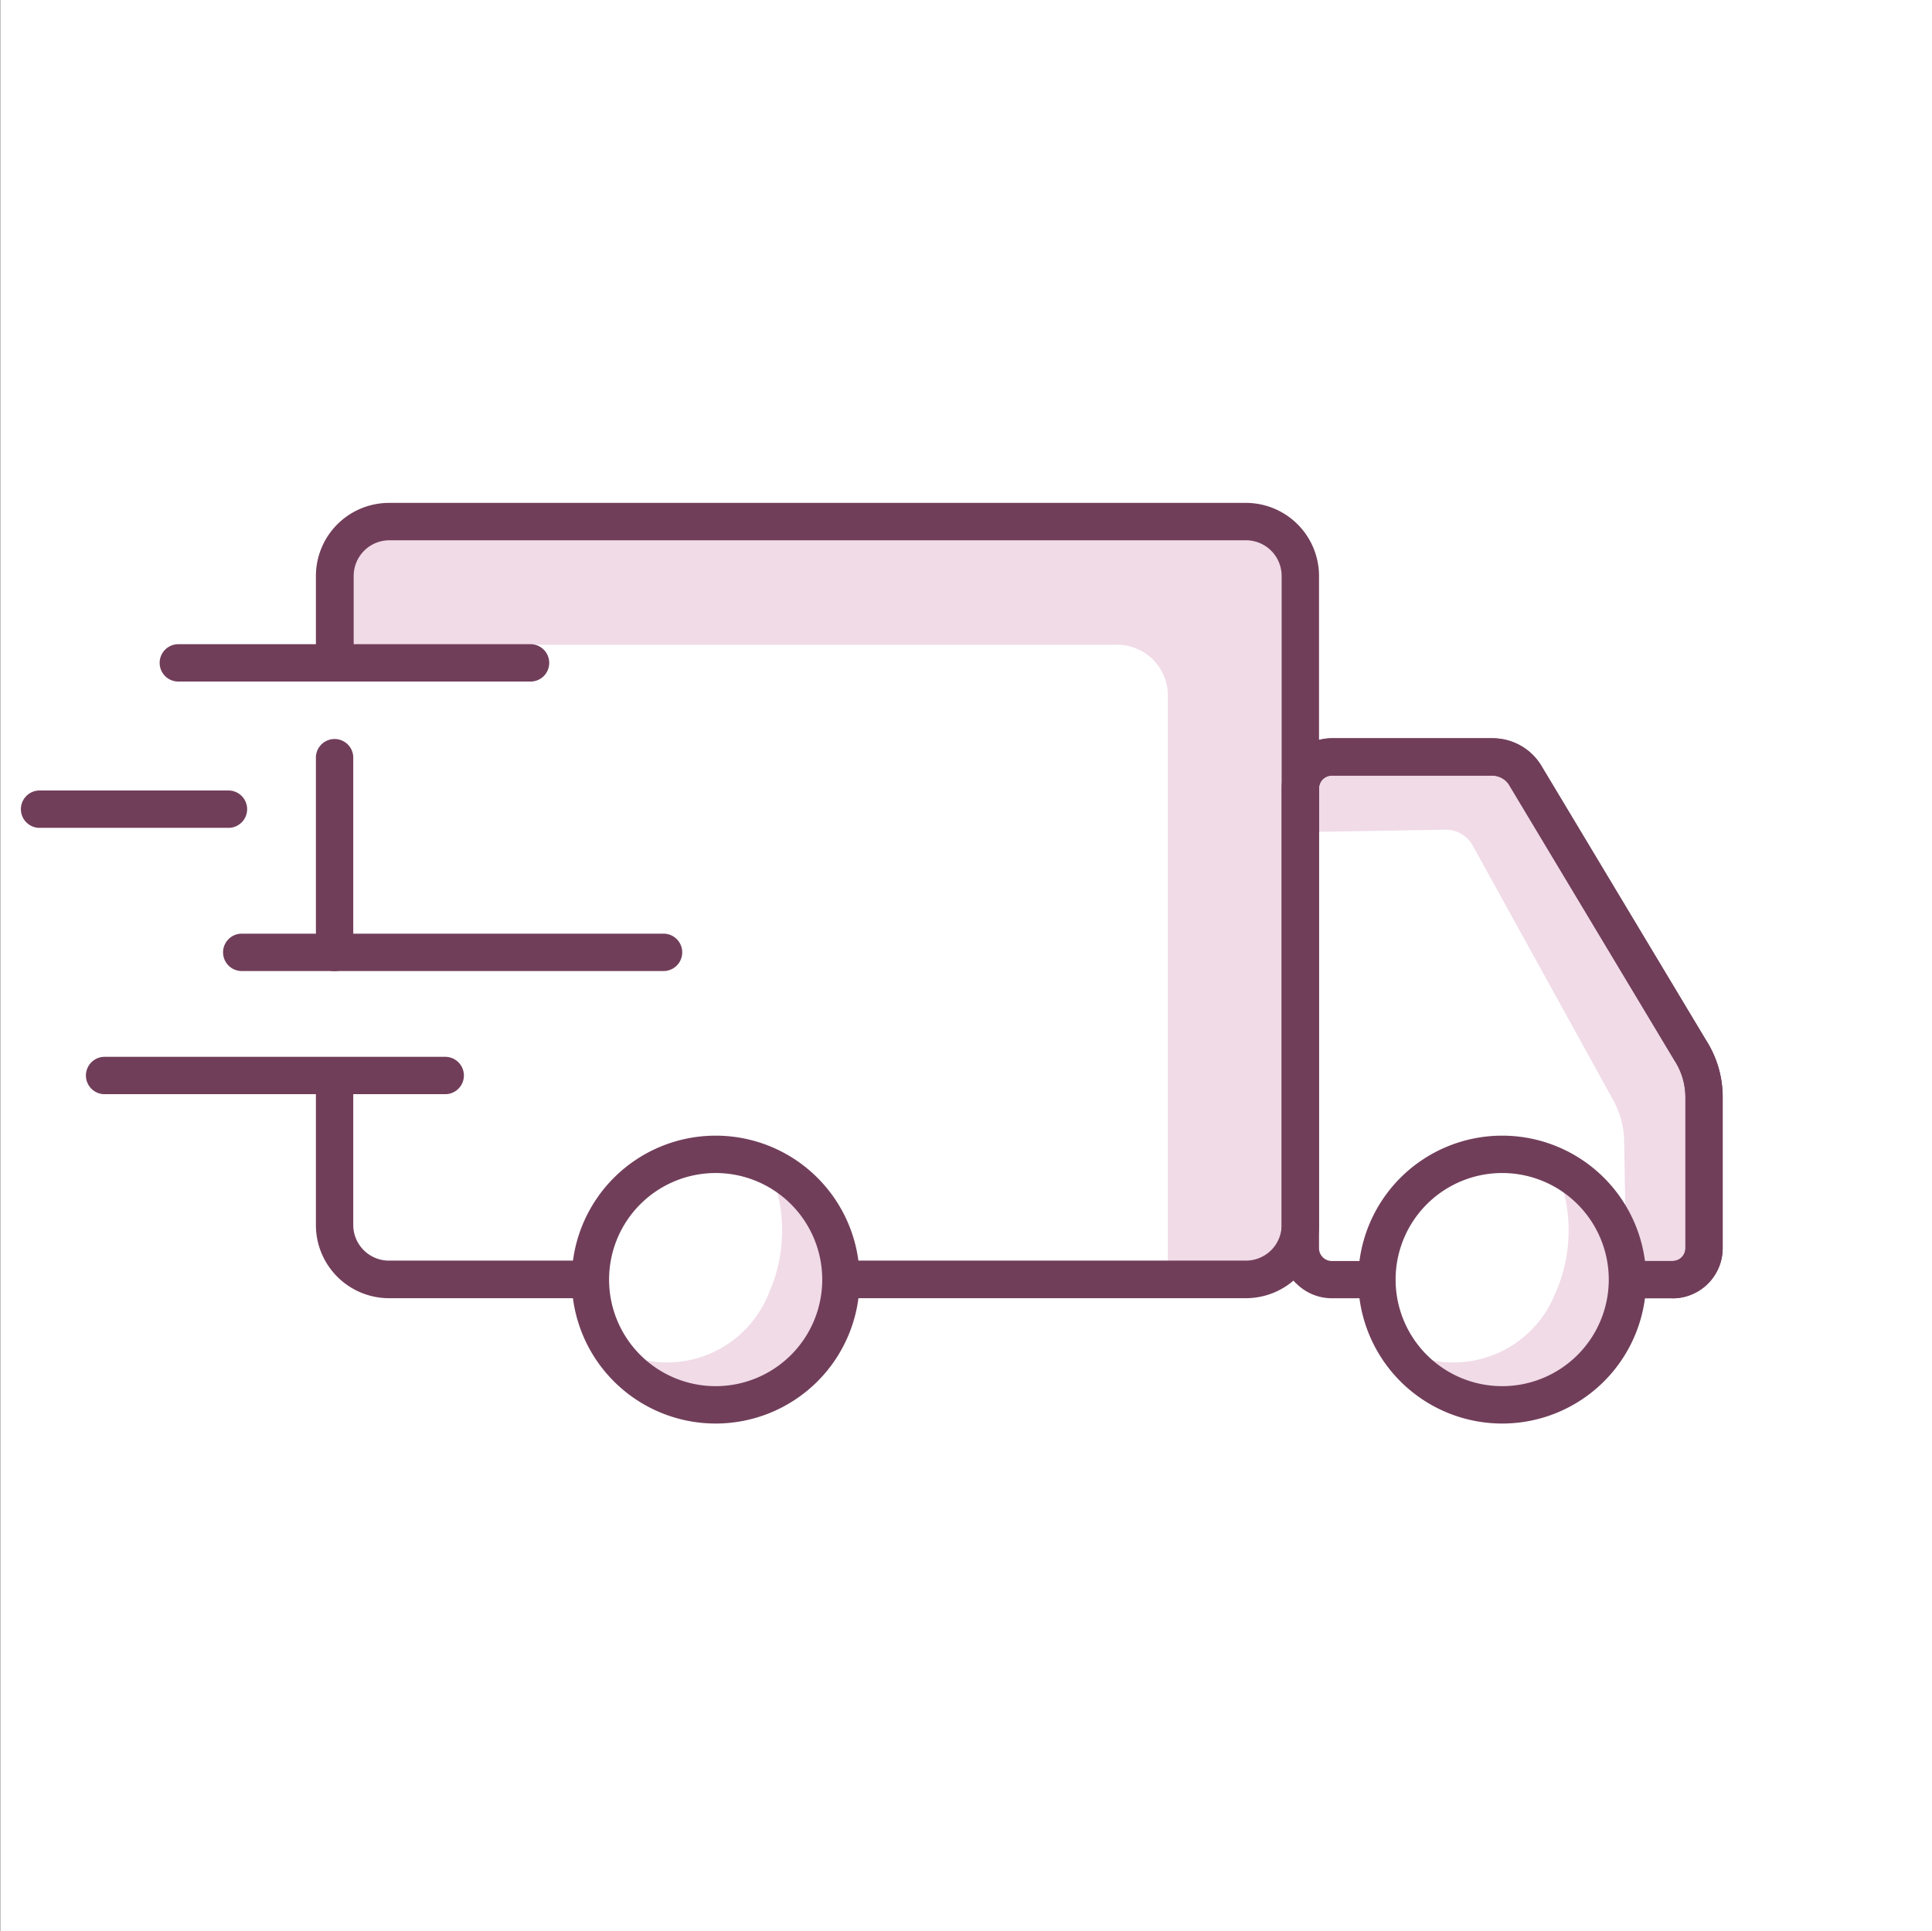 <svg xmlns="http://www.w3.org/2000/svg" width="68.014" height="68" viewBox="0 0 68.014 68">
  <rect x="0" y="0" width="68.014" height="68" fill="#808080" stroke="none"/>
  <g id="Group_2776" data-name="Group 2776" transform="translate(19076.014 16384)">
    <rect id="Rectangle_2502" data-name="Rectangle 2502" width="68" height="68" transform="translate(-19076 -16384)" fill="#fff"/>
    <g id="Group_2457" data-name="Group 2457" transform="translate(-19732.014 -16454.982)">
      <g id="Group_2186" data-name="Group 2186" transform="translate(656.71 88.688)">
        <path id="Path_5332" data-name="Path 5332" d="M48.056,16.876a3.042,3.042,0,0,1,.485,1.645v5.318a1.108,1.108,0,0,1-1.1,1.112H35.425a1.108,1.108,0,0,1-1.1-1.112V7.662a1.108,1.108,0,0,1,1.1-1.112h5.646a1.358,1.358,0,0,1,1.151.615Z" transform="translate(10.746 2.394)" fill="#f0dbe7"/>
        <path id="Path_5332_-_Outline" data-name="Path 5332 - Outline" d="M47.589,25.766H35.583A1.768,1.768,0,0,1,33.821,24V7.82A1.768,1.768,0,0,1,35.583,6.05h5.646a2.008,2.008,0,0,1,1.705.92l.01.016,5.821,9.7a3.7,3.7,0,0,1,.582,1.993V24a1.768,1.768,0,0,1-1.758,1.769ZM35.583,7.365a.45.45,0,0,0-.446.454V24a.45.45,0,0,0,.446.454H47.589A.45.45,0,0,0,48.035,24V18.679a2.385,2.385,0,0,0-.388-1.29l-.01-.017-5.821-9.7a.708.708,0,0,0-.592-.307Z" transform="translate(10.588 2.237)" fill="#713e5a"/>
        <path id="Path_5330" data-name="Path 5330" d="M8.47,5.225V2.163A1.913,1.913,0,0,1,10.383.25H40.555a1.913,1.913,0,0,1,1.913,1.913v22.86a1.913,1.913,0,0,1-1.913,1.913H10.383A1.913,1.913,0,0,1,8.47,25.023V19.749" transform="translate(2.599 0.408)" fill="#f0dbe7"/>
        <path id="Path_5331" data-name="Path 5331" d="M8.47,4.661V1.945A1.789,1.789,0,0,1,10.34.251H39.818a1.789,1.789,0,0,1,1.87,1.7V22.218a1.789,1.789,0,0,1-1.87,1.7H10.34a1.789,1.789,0,0,1-1.87-1.7V17.544" transform="translate(-1.285 4.745)" fill="#fff"/>
        <path id="Path_5329" data-name="Path 5329" d="M11.232,9.569a3.1,3.1,0,0,1,.388,1.525V16.02a.97.97,0,0,1-.9,1.03H.906A.97.97,0,0,1,0,16.02V1.03A.97.97,0,0,1,.906,0H5.524a1.087,1.087,0,0,1,.941.57Z" transform="translate(44.66 11.599) rotate(-0.974)" fill="#fff"/>
        <path id="Path_5325" data-name="Path 5325" d="M40.713,27.751H10.55A2.575,2.575,0,0,1,7.97,25.18v-5.27H9.285v5.27a1.257,1.257,0,0,0,1.265,1.248H40.713a1.257,1.257,0,0,0,1.255-1.255V2.321a1.257,1.257,0,0,0-1.255-1.255H10.55A1.257,1.257,0,0,0,9.3,2.321V5.382H7.97V2.321A2.575,2.575,0,0,1,10.55-.25H40.713a2.575,2.575,0,0,1,2.571,2.571V25.18a2.575,2.575,0,0,1-2.571,2.571Z" transform="translate(2.441 0.25)" fill="#713e5a"/>
        <path id="Line_9" data-name="Line 9" d="M.158,7.7A.658.658,0,0,1-.5,7.038V.158a.658.658,0,0,1,1.315,0v6.88A.658.658,0,0,1,.158,7.7Z" transform="translate(10.911 8.787)" fill="#713e5a"/>
        <path id="Path_5328" data-name="Path 5328" d="M47.589,25.766H35.583A1.768,1.768,0,0,1,33.821,24V7.82A1.768,1.768,0,0,1,35.583,6.05h5.646a2.008,2.008,0,0,1,1.705.92l.01.016,5.821,9.7a3.7,3.7,0,0,1,.582,1.993V24a1.768,1.768,0,0,1-1.758,1.769ZM35.583,7.365a.45.45,0,0,0-.446.454V24a.45.45,0,0,0,.446.454H47.589A.45.45,0,0,0,48.035,24V18.679a2.385,2.385,0,0,0-.388-1.29l-.01-.017-5.821-9.7a.708.708,0,0,0-.592-.307Z" transform="translate(10.588 2.237)" fill="#713e5a"/>
        <path id="Path_5327" data-name="Path 5327" d="M16.811,4.847H4.464a.658.658,0,1,1,0-1.315H16.811a.658.658,0,1,1,0,1.315Z" transform="translate(1.13 1.443)" fill="#713e5a"/>
        <path id="Line_10" data-name="Line 10" d="M12.2.815H.158A.658.658,0,0,1,.158-.5H12.2a.658.658,0,0,1,0,1.315Z" transform="translate(2.789 20.003)" fill="#713e5a"/>
        <path id="Line_11" data-name="Line 11" d="M6.857.815H.158A.658.658,0,0,1,.158-.5h6.7a.658.658,0,0,1,0,1.315Z" transform="translate(0.5 10.626)" fill="#713e5a"/>
        <path id="Line_12" data-name="Line 12" d="M15.06.815H.158A.658.658,0,0,1,.158-.5h14.9a.658.658,0,0,1,0,1.315Z" transform="translate(7.617 15.667)" fill="#713e5a"/>
        <g id="Group_2172" data-name="Group 2172" transform="translate(19.203 21.298)">
          <circle id="Ellipse_608" data-name="Ellipse 608" cx="4.41" cy="4.41" r="4.41" transform="translate(0.872 1.638)" fill="#f0dbe7"/>
          <path id="Path_5404" data-name="Path 5404" d="M3.124,0C4.462,0,6.069,2.113,6.069,4.385A3.857,3.857,0,0,1,2.994,8.378C1.647,8.378,0,6.579,0,4.307S1.777,0,3.124,0Z" transform="matrix(0.914, 0.407, -0.407, 0.914, 3.41, 0)" fill="#fff"/>
          <path id="Ellipse_609" data-name="Ellipse 609" d="M4.568-.5A5.068,5.068,0,1,1-.5,4.568,5.068,5.068,0,0,1,4.568-.5Zm0,8.82A3.752,3.752,0,1,0,.815,4.568,3.752,3.752,0,0,0,4.568,8.32Z" transform="translate(0.714 1.48)" fill="#713e5a"/>
        </g>
        <g id="Group_2197" data-name="Group 2197" transform="translate(46.892 21.298)">
          <circle id="Ellipse_608-2" data-name="Ellipse 608" cx="4.41" cy="4.41" r="4.41" transform="translate(0.872 1.638)" fill="#f0dbe7"/>
          <path id="Path_5404-2" data-name="Path 5404" d="M3.124,0C4.462,0,6.069,2.113,6.069,4.385A3.857,3.857,0,0,1,2.994,8.378C1.647,8.378,0,6.579,0,4.307S1.777,0,3.124,0Z" transform="matrix(0.914, 0.407, -0.407, 0.914, 3.41, 0)" fill="#fff"/>
          <path id="Ellipse_609-2" data-name="Ellipse 609" d="M4.568-.5A5.068,5.068,0,1,1-.5,4.568,5.068,5.068,0,0,1,4.568-.5Zm0,8.82A3.752,3.752,0,1,0,.815,4.568,3.752,3.752,0,0,0,4.568,8.32Z" transform="translate(0.714 1.48)" fill="#713e5a"/>
        </g>
      </g>
      <rect id="Rectangle_3240" data-name="Rectangle 3240" width="61.962" height="61.962" transform="translate(656 73)" fill="none"/>
    </g>
  </g>
</svg>
